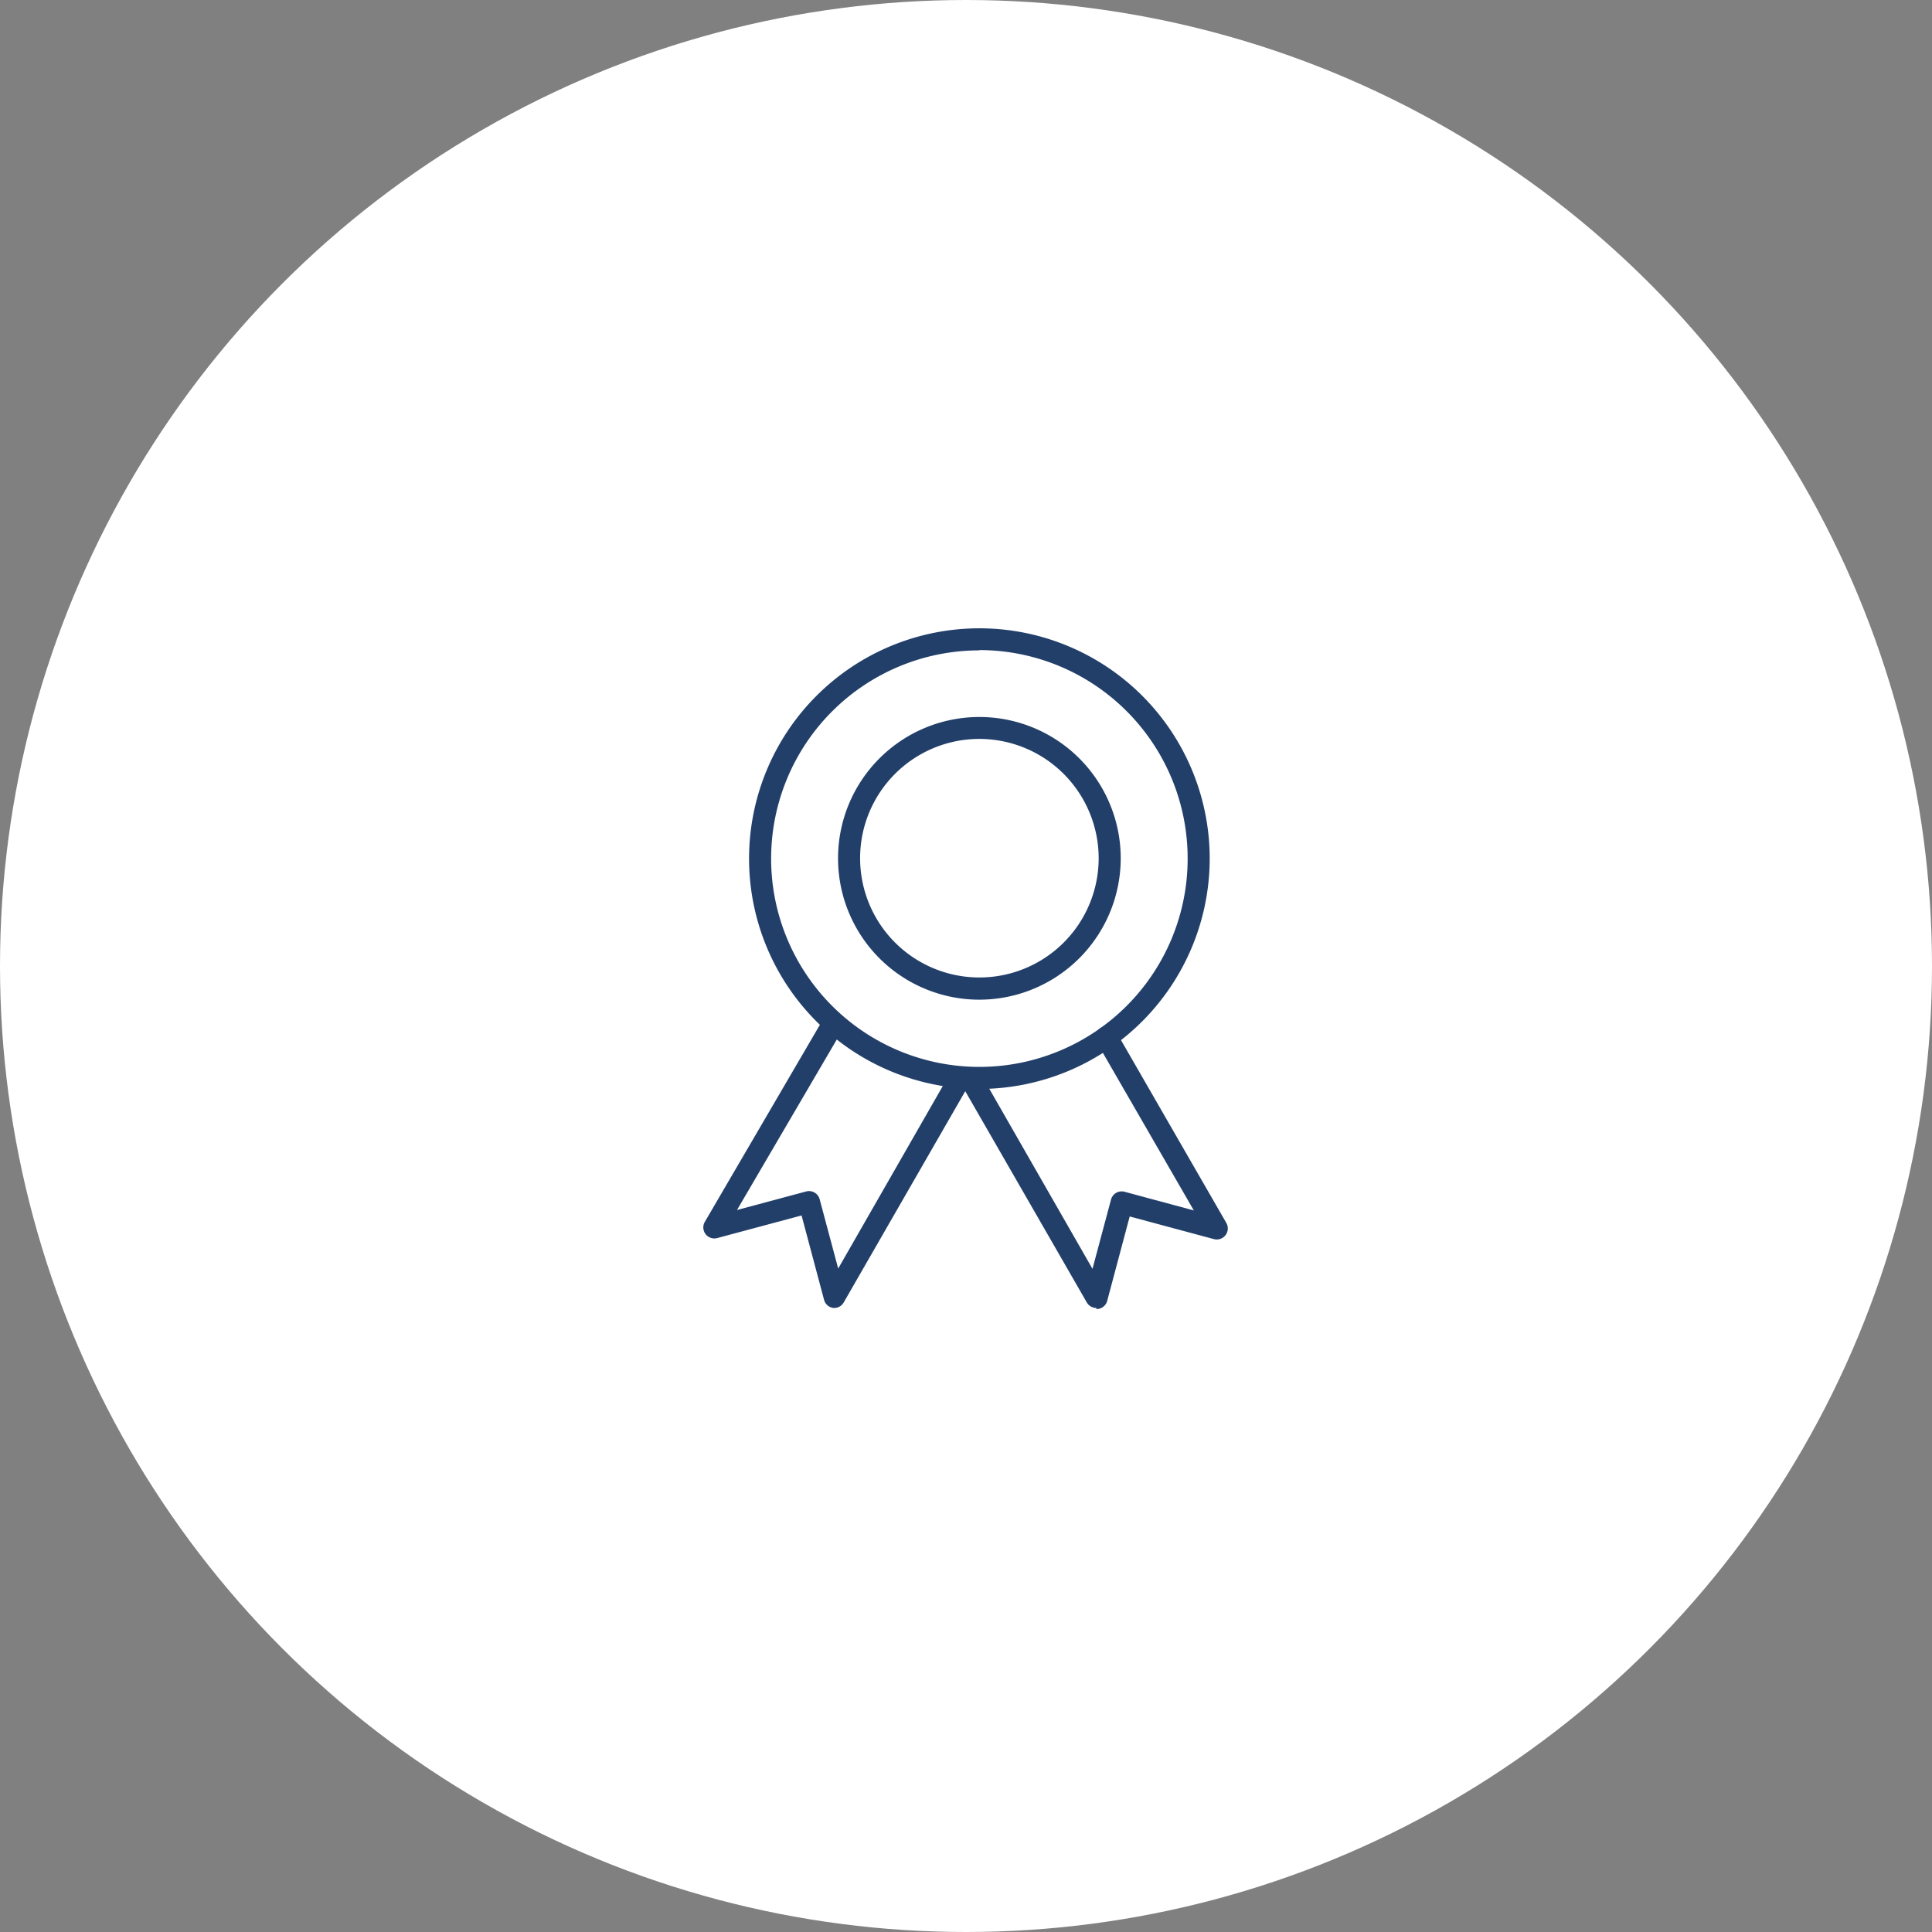 <svg id="Layer_1" data-name="Layer 1" xmlns="http://www.w3.org/2000/svg" viewBox="0 0 131.36 131.36"><rect x="0" y="0" width="131.36" height="131.36" fill="#808080" stroke="none"/><defs><style>.cls-1{fill:#fff;}.cls-2{fill:#223f6a;}</style></defs><title>Asset24</title><circle class="cls-1" cx="65.68" cy="65.68" r="65.68"/><path class="cls-2" d="M1975.88,1792.89a0.75,0.75,0,0,1-.65-0.38l-8.36-14.53a0.75,0.75,0,0,1,1.3-.75l7.45,13,1.26-4.71a0.75,0.75,0,0,1,.92-0.53l4.71,1.27-6.58-11.4a0.75,0.75,0,1,1,1.3-.75l7.49,13a0.75,0.75,0,0,1-.84,1.1l-5.73-1.54-1.53,5.74a0.75,0.75,0,0,1-.63.55h-0.1Z" transform="translate(-1901.34 -1703.96)"/><path class="cls-2" d="M1958.12,1792.89H1958a0.75,0.75,0,0,1-.63-0.55l-1.53-5.74-5.74,1.54a0.75,0.75,0,0,1-.84-1.1l8-13.7a0.75,0.75,0,1,1,1.29.76l-7.1,12.13,4.7-1.26a0.75,0.75,0,0,1,.92.53l1.26,4.71,7.45-13a0.75,0.75,0,0,1,1.3.75l-8.36,14.53A0.75,0.75,0,0,1,1958.12,1792.89Z" transform="translate(-1901.34 -1703.96)"/><path class="cls-2" d="M1967.93,1778a15.66,15.66,0,1,1,15.66-15.66A15.68,15.68,0,0,1,1967.93,1778Zm0-29.82a14.16,14.16,0,1,0,14.16,14.16A14.17,14.17,0,0,0,1967.93,1748.16Z" transform="translate(-1901.34 -1703.96)"/><path class="cls-2" d="M1967.93,1771.93a9.61,9.61,0,1,1,9.61-9.61A9.62,9.62,0,0,1,1967.93,1771.93Zm0-17.73a8.11,8.11,0,1,0,8.11,8.11A8.12,8.12,0,0,0,1967.93,1754.2Z" transform="translate(-1901.34 -1703.96)"/></svg>